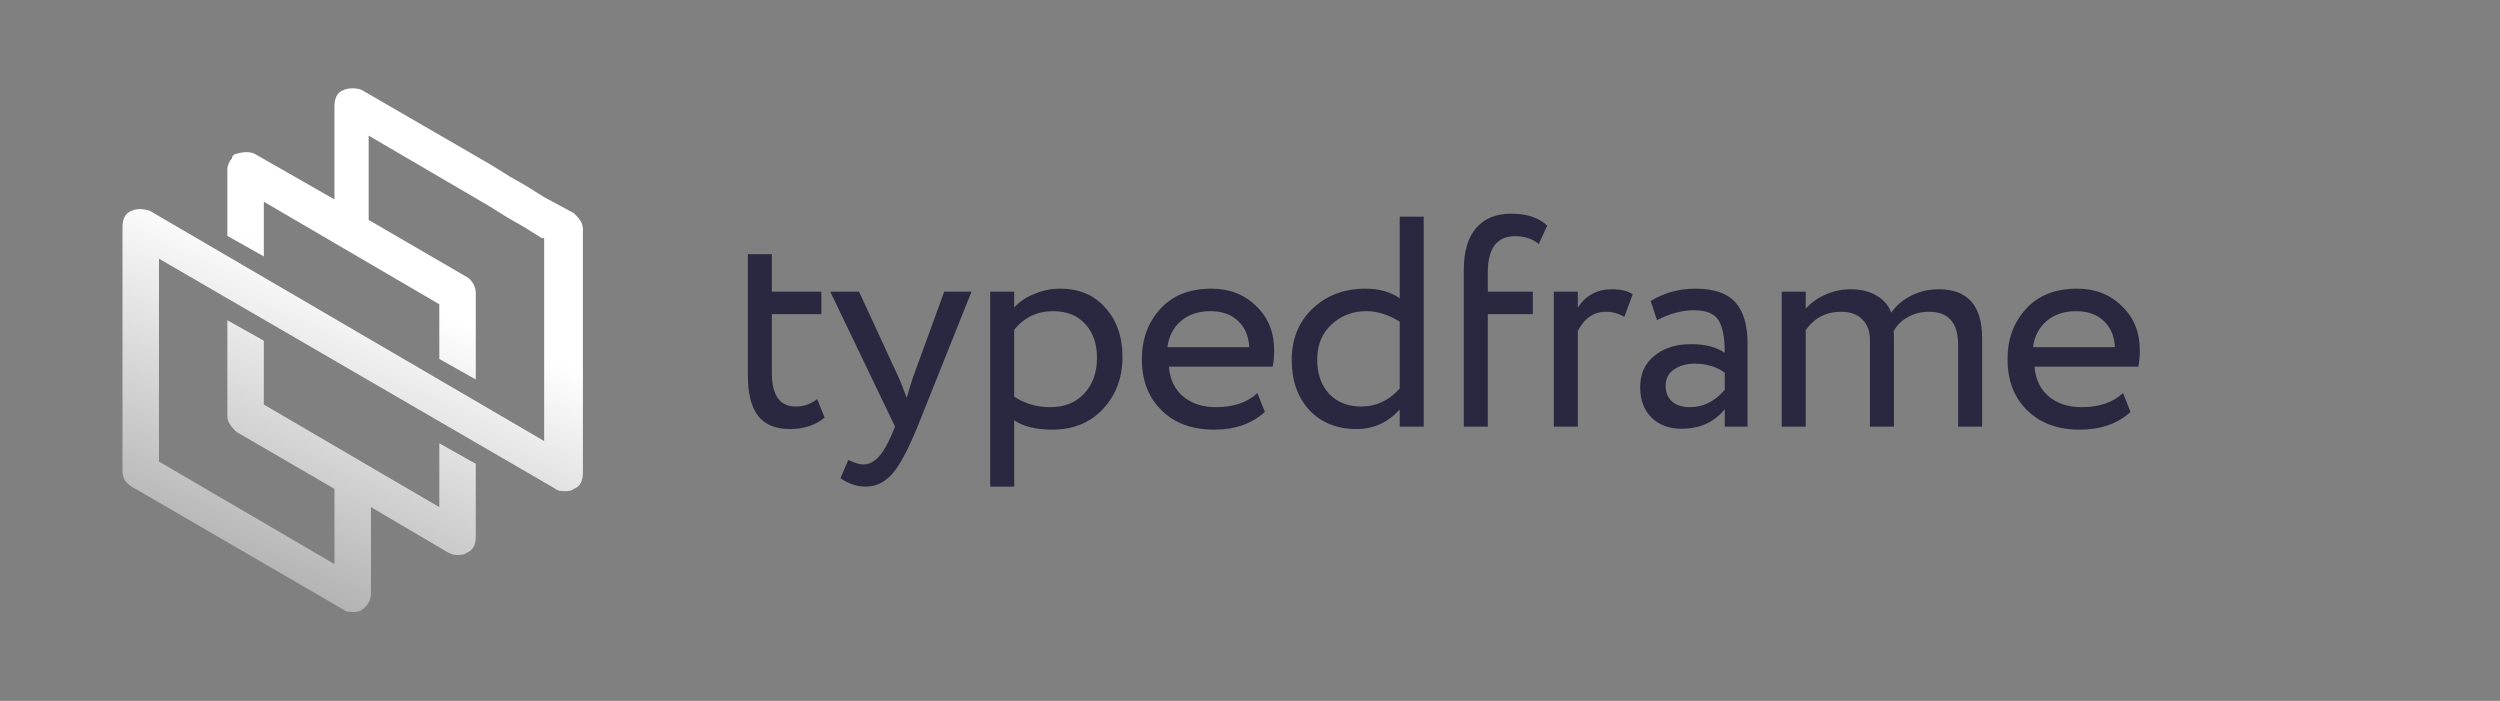 <svg width="585" height="164" viewBox="0 0 585 164" fill="none" xmlns="http://www.w3.org/2000/svg">
<rect x="0" y="0" width="585" height="164" fill="#808080" stroke="none"/>
<path d="M134.267 49.867L127.333 46.133L123.067 43.467L119.333 41.333L115.067 38.667L84.666 21.067C83.6 20.533 81.466 20.533 80.4 21.067C78.8 21.6 78.266 23.2 78.266 24.8V46.667L59.6 36C58.533 35.467 56.933 35.467 55.333 36C54.8 36 54.267 36.533 54.267 37.067C53.733 37.6 53.2 38.667 53.2 39.733V55.2L61.733 60V47.2L102.8 71.2V84L111.333 88.8V68.533C111.333 66.933 110.266 65.333 109.2 64.8L86.266 51.467V31.733L114.533 48.267L118.8 50.933L122.533 53.067L126.8 55.733H127.333V103.2L35.066 49.333C33.467 48.8 31.866 48.8 30.8 49.333C29.2 49.867 28.666 51.467 28.666 53.067V110.133C28.666 111.733 29.2 112.8 30.8 113.867L80.4 142.667C80.933 143.2 82 143.2 82.533 143.2C83.067 143.2 84.133 143.2 84.666 142.667C85.733 142.133 86.8 140.533 86.8 138.933V118.667L104.933 129.333C106 129.867 106.533 129.867 107.067 129.867C107.6 129.867 108.666 129.867 109.2 129.333C110.8 128.8 111.333 127.2 111.333 125.6V108.533L102.8 103.733V118.667L61.733 94.667V79.733L53.2 74.933V97.333C53.2 98.933 54.267 100 55.333 101.067L78.266 114.4V132L37.2 108V60.533L130 114.4C130.533 114.933 131.6 114.933 132.133 114.933C132.667 114.933 133.733 114.933 134.267 114.4C135.867 113.867 136.4 112.267 136.4 110.667V53.6C136.4 52 135.333 50.933 134.267 49.867Z" fill="url(#paint0_linear_37_23)"/>
<path d="M175 87.833V59.476H180.615V68.25H192.197V73.514H180.615V87.272C180.615 92.513 182.487 95.133 186.231 95.133C188.056 95.133 189.717 94.548 191.214 93.378L192.969 97.73C190.77 99.508 188.079 100.398 184.897 100.398C181.481 100.398 178.978 99.368 177.387 97.309C175.796 95.25 175 92.091 175 87.833Z" fill="#292840"/>
<path d="M220.953 68.25H227.34L214.706 99.836C212.413 105.405 210.424 109.101 208.74 110.926C206.961 112.892 204.926 113.874 202.633 113.874C200.574 113.874 198.585 113.219 196.667 111.909L198.492 107.627C199.989 108.329 201.159 108.68 202.001 108.68C203.312 108.68 204.481 108.119 205.511 106.996C206.587 105.872 207.663 104.048 208.74 101.521L209.442 99.836L194.28 68.25H201.019L210.284 88.325C210.471 88.652 211.103 90.243 212.179 93.098C212.6 91.553 213.092 89.939 213.653 88.254L220.953 68.25Z" fill="#292840"/>
<path d="M237.322 113.874H231.707V68.25H237.322V71.97C238.446 70.66 239.99 69.607 241.955 68.811C243.92 67.969 245.956 67.548 248.062 67.548C252.554 67.548 256.087 69.045 258.661 72.04C261.328 74.988 262.662 78.825 262.662 83.552C262.662 88.371 261.141 92.419 258.099 95.695C255.104 98.924 251.15 100.538 246.237 100.538C242.446 100.538 239.475 99.813 237.322 98.362V113.874ZM246.447 72.812C242.704 72.812 239.662 74.263 237.322 77.164V92.817C239.803 94.455 242.61 95.274 245.745 95.274C249.068 95.274 251.712 94.221 253.677 92.115C255.689 89.962 256.695 87.178 256.695 83.762C256.695 80.44 255.783 77.796 253.958 75.831C252.133 73.818 249.629 72.812 246.447 72.812Z" fill="#292840"/>
<path d="M294.224 91.975L295.979 96.397C292.937 99.157 288.983 100.538 284.117 100.538C278.969 100.538 274.875 99.04 271.833 96.046C268.745 93.051 267.2 89.05 267.2 84.043C267.2 79.317 268.651 75.386 271.552 72.251C274.407 69.115 278.384 67.548 283.485 67.548C287.696 67.548 291.183 68.905 293.943 71.619C296.751 74.286 298.155 77.749 298.155 82.007C298.155 83.364 298.038 84.628 297.804 85.798H273.518C273.752 88.746 274.851 91.062 276.817 92.747C278.829 94.431 281.403 95.274 284.538 95.274C288.656 95.274 291.885 94.174 294.224 91.975ZM283.204 72.812C280.443 72.812 278.15 73.584 276.325 75.129C274.547 76.673 273.494 78.708 273.167 81.235H292.329C292.189 78.615 291.3 76.556 289.662 75.058C288.071 73.561 285.918 72.812 283.204 72.812Z" fill="#292840"/>
<path d="M333.148 99.836H327.532V95.835C324.725 98.877 321.379 100.398 317.495 100.398C312.862 100.398 309.166 98.924 306.405 95.975C303.644 92.981 302.263 89.073 302.263 84.254C302.263 79.34 303.878 75.339 307.107 72.251C310.382 69.115 314.523 67.548 319.53 67.548C322.713 67.548 325.38 68.297 327.532 69.794V50.702H333.148V99.836ZM318.548 95.133C322.011 95.133 325.005 93.729 327.532 90.922V75.269C324.912 73.631 322.315 72.812 319.741 72.812C316.512 72.812 313.775 73.865 311.529 75.971C309.329 78.03 308.23 80.744 308.23 84.113C308.23 87.482 309.166 90.173 311.037 92.185C312.956 94.15 315.459 95.133 318.548 95.133Z" fill="#292840"/>
<path d="M348.148 99.836H342.533V63.126C342.533 58.821 343.492 55.569 345.411 53.369C347.329 51.123 350.067 50 353.623 50C357.32 50 360.128 50.936 362.046 52.808L360.081 57.089C358.583 55.873 356.735 55.264 354.536 55.264C350.277 55.264 348.148 58.095 348.148 63.758V68.25H358.677V73.514H348.148V99.836Z" fill="#292840"/>
<path d="M369.211 99.836H363.596V68.25H369.211V71.97C371.083 69.115 373.727 67.688 377.143 67.688C379.342 67.688 380.98 68.086 382.056 68.882L380.091 74.146C378.734 73.35 377.307 72.953 375.809 72.953C372.955 72.953 370.756 74.45 369.211 77.445V99.836Z" fill="#292840"/>
<path d="M387.731 74.918L386.257 70.426C389.392 68.507 392.902 67.548 396.786 67.548C401.044 67.548 404.132 68.601 406.051 70.707C407.97 72.812 408.929 76.064 408.929 80.463V99.836H403.594V95.765C401.114 98.806 397.745 100.327 393.487 100.327C390.585 100.327 388.246 99.462 386.467 97.73C384.689 95.952 383.8 93.566 383.8 90.571C383.8 87.482 384.9 85.049 387.099 83.271C389.299 81.446 392.176 80.533 395.733 80.533C399.055 80.533 401.676 81.212 403.594 82.569C403.594 79.013 403.103 76.462 402.12 74.918C401.138 73.374 399.242 72.602 396.435 72.602C393.58 72.602 390.679 73.374 387.731 74.918ZM395.452 95.274C398.587 95.274 401.301 93.916 403.594 91.203V87.201C401.629 85.798 399.266 85.096 396.505 85.096C394.586 85.096 392.972 85.564 391.662 86.5C390.398 87.389 389.766 88.652 389.766 90.29C389.766 91.834 390.258 93.051 391.241 93.94C392.27 94.829 393.674 95.274 395.452 95.274Z" fill="#292840"/>
<path d="M463.816 79.129V99.836H458.201V80.674C458.201 75.526 455.931 72.953 451.392 72.953C449.567 72.953 447.906 73.374 446.408 74.216C444.958 75.012 443.858 76.111 443.109 77.515C443.156 77.749 443.18 78.498 443.18 79.761V99.836H437.564V79.481C437.564 77.468 436.956 75.877 435.739 74.707C434.569 73.538 432.932 72.953 430.826 72.953C427.316 72.953 424.555 74.38 422.543 77.234V99.836H416.928V68.25H422.543V72.251C423.713 70.894 425.234 69.794 427.106 68.952C429.024 68.109 430.99 67.688 433.002 67.688C435.388 67.688 437.424 68.18 439.108 69.162C440.793 70.145 441.939 71.479 442.548 73.163C443.718 71.479 445.285 70.145 447.251 69.162C449.216 68.18 451.345 67.688 453.638 67.688C460.423 67.688 463.816 71.502 463.816 79.129Z" fill="#292840"/>
<path d="M496.787 91.975L498.542 96.397C495.5 99.157 491.546 100.538 486.68 100.538C481.532 100.538 477.438 99.04 474.396 96.046C471.308 93.051 469.763 89.05 469.763 84.043C469.763 79.317 471.214 75.386 474.115 72.251C476.97 69.115 480.947 67.548 486.048 67.548C490.259 67.548 493.746 68.905 496.506 71.619C499.314 74.286 500.718 77.749 500.718 82.007C500.718 83.364 500.601 84.628 500.367 85.798H476.081C476.315 88.746 477.414 91.062 479.38 92.747C481.392 94.431 483.966 95.274 487.101 95.274C491.219 95.274 494.448 94.174 496.787 91.975ZM485.767 72.812C483.006 72.812 480.713 73.584 478.888 75.129C477.11 76.673 476.057 78.708 475.73 81.235H494.892C494.752 78.615 493.863 76.556 492.225 75.058C490.634 73.561 488.481 72.812 485.767 72.812Z" fill="#292840"/>
<defs>
<linearGradient id="paint0_linear_37_23" x1="99.474" y1="40.636" x2="58.667" y2="140.031" gradientUnits="userSpaceOnUse">
<stop offset="0.268" stop-color="white"/>
<stop offset="1" stop-color="#ADADAD"/>
</linearGradient>
</defs>
</svg>
